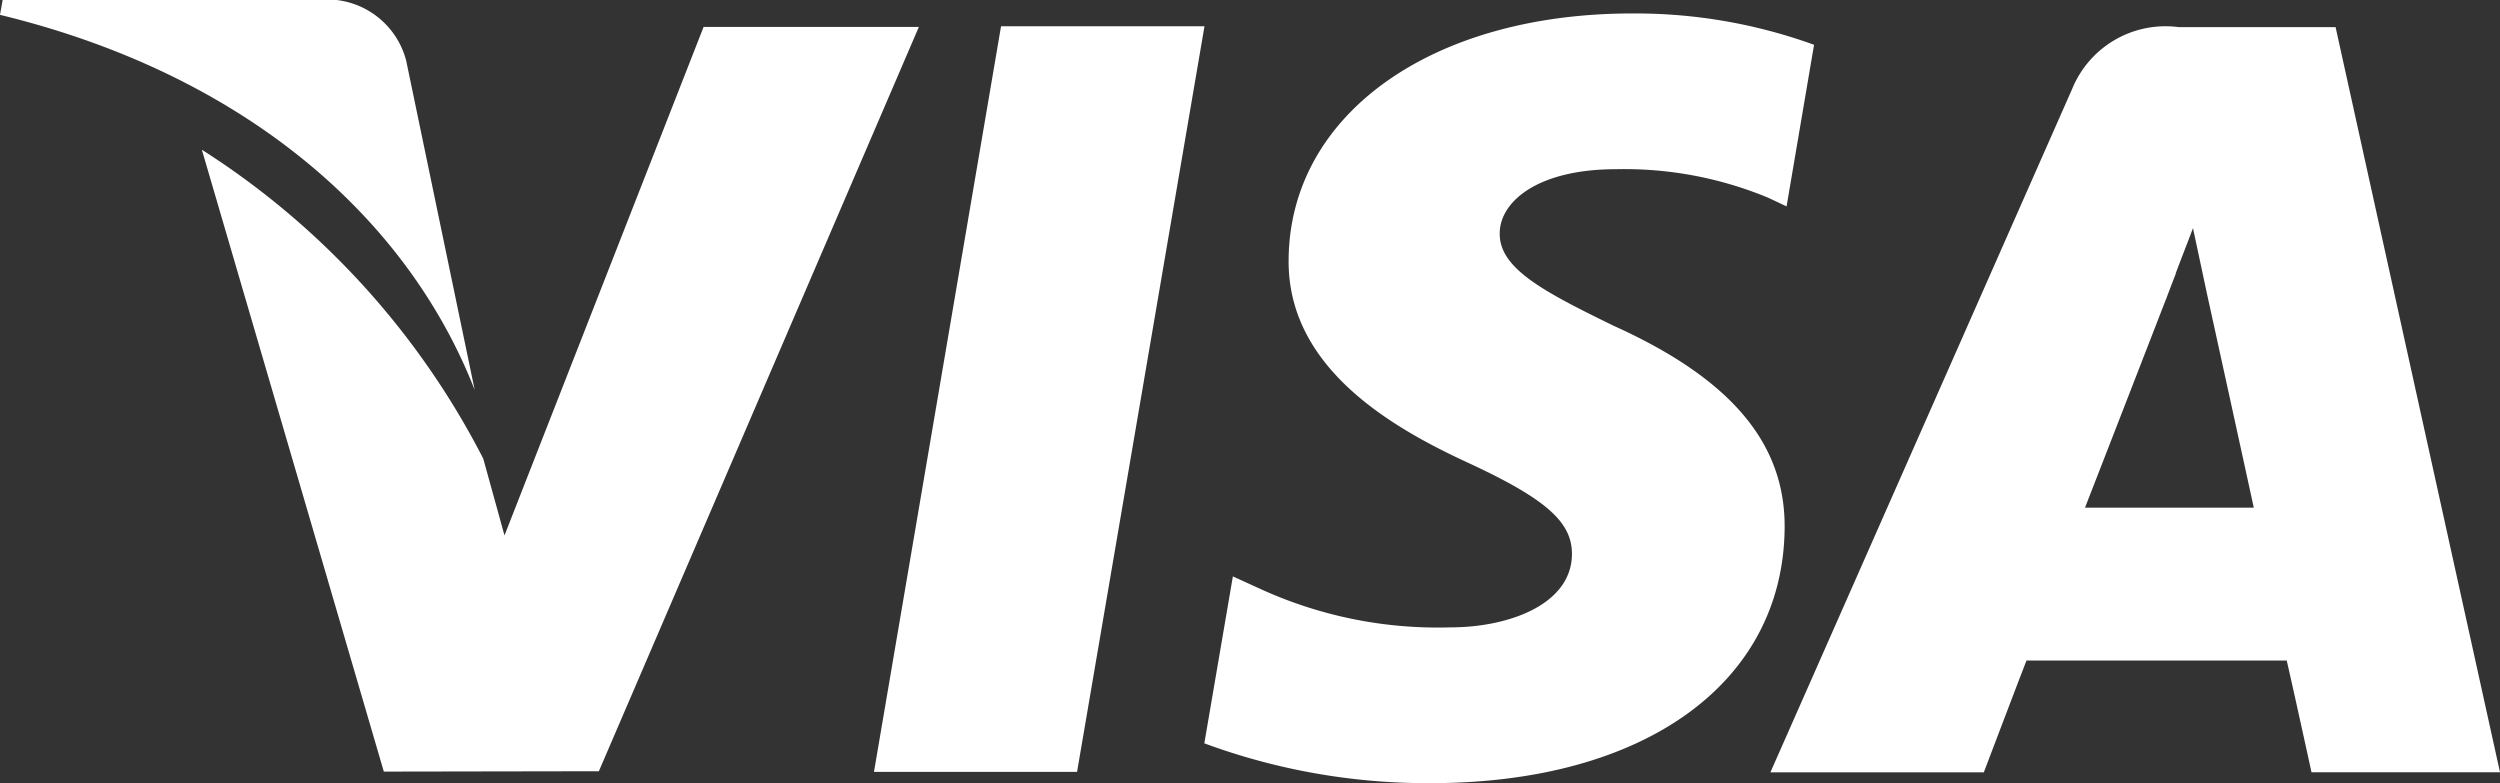 <svg xmlns="http://www.w3.org/2000/svg" width="62.782" height="19.665" viewBox="0 0 62.782 19.665">
  <rect x="0" y="0" width="62.782" height="19.665" fill="#333333" stroke="none"/>
  <g id="visa-pay-logo" transform="translate(0 -0.246)">
    <path id="Shape" d="M3.191,0,0,18.724H5.1L8.3,0Z" transform="translate(21.948 0.906)" fill="#fff"/>
    <path id="Shape-2" data-name="Shape" d="M12.6,0l-5,12.769-.533-1.928A20.034,20.034,0,0,0,0,3.083L4.57,18.7l5.4-.009L18.006,0Z" transform="translate(5.069 0.923)" fill="#fff"/>
    <path id="Shape-3" data-name="Shape" d="M10.2,1.521A2.053,2.053,0,0,0,7.977,0H.066L0,.373c6.157,1.494,10.231,5.093,11.921,9.42Z" transform="translate(0 0.246)" fill="#fff"/>
    <path id="Shape-4" data-name="Shape" d="M10.342,3.911a9.421,9.421,0,0,1,3.819.717l.461.217.69-4.058A13.172,13.172,0,0,0,10.741,0C5.7,0,2.145,2.54,2.117,6.179c-.033,2.689,2.532,4.191,4.469,5.087,1.988.919,2.655,1.5,2.646,2.323-.016,1.253-1.586,1.828-3.052,1.828a10.712,10.712,0,0,1-4.805-.98l-.658-.3L0,18.329a16.162,16.162,0,0,0,5.686,1c5.364,0,8.85-2.51,8.887-6.4.022-2.128-1.339-3.751-4.288-5.083C8.5,6.976,7.408,6.4,7.418,5.522,7.418,4.743,8.345,3.911,10.342,3.911Z" transform="translate(30.244 0.584)" fill="#fff"/>
    <path id="Shape-5" data-name="Shape" d="M5.358,18.714H0L7.577,1.554A2.532,2.532,0,0,1,10.251,0h3.942l4.129,18.712H13.588c-.008-.038-.477-2.183-.622-2.805l-3.583,0-2.952,0c-.187.477-.982,2.572-1.072,2.809h0ZM9.933,6.835l-.005.014c-.166.429-1.636,4.216-2.028,5.219h4.239c-.2-.924-1.173-5.362-1.183-5.406l-.344-1.614c-.126.338-.3.777-.432,1.132l0,.012c-.174.453-.245.638-.244.645Z" transform="translate(44.46 0.927)" fill="#fff"/>
  </g>
</svg>
